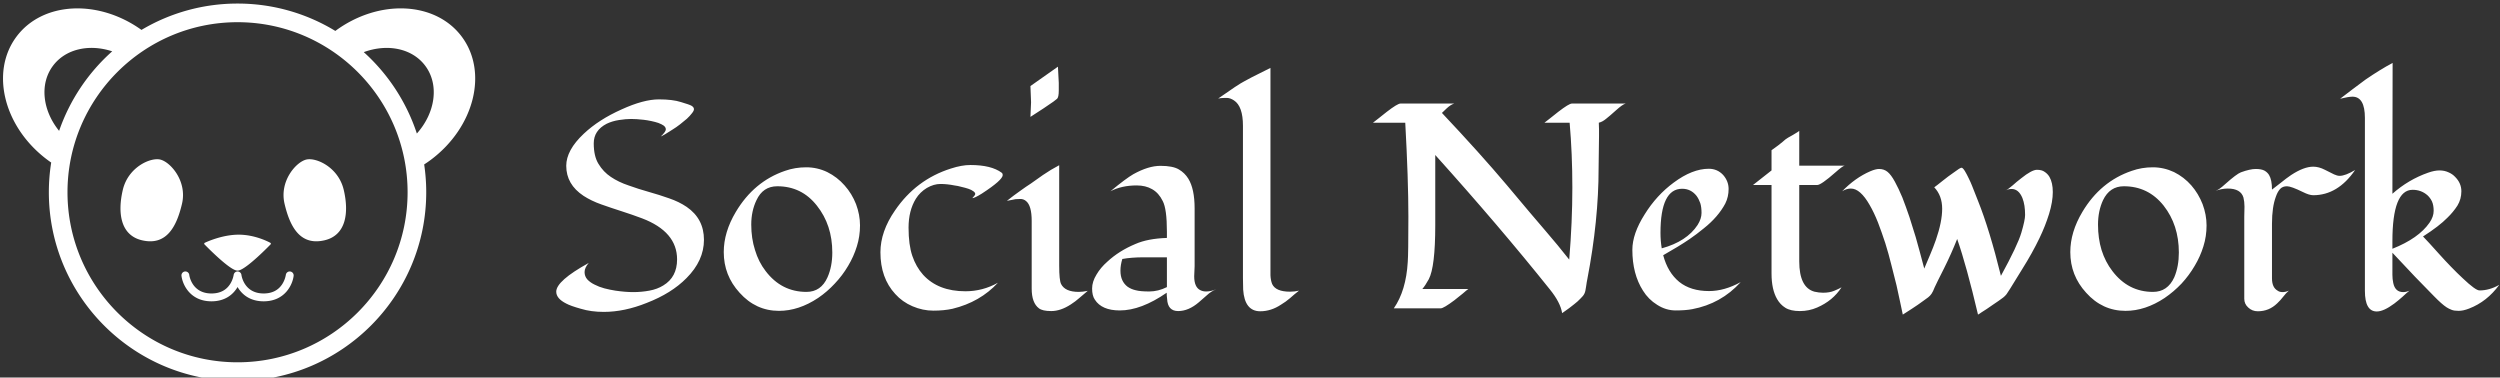 <svg data-v-423bf9ae="" xmlns="http://www.w3.org/2000/svg" viewBox="0 0 596 90" class="iconLeft"><rect x="0" y="0" width="596" height="90" fill="#333333" stroke="none"/><!----><!----><!----><g data-v-423bf9ae="" id="6e2f3a1b-925b-4147-9b7f-8e17f581d163" fill="white" transform="matrix(4.967,0,0,4.967,130.77,3.576)"><path d="M5.39 5.83L5.39 5.83Q5.63 5.60 5.63 5.49Q5.63 5.39 5.53 5.31Q5.43 5.24 5.27 5.18Q5.12 5.13 4.93 5.09Q4.74 5.05 4.57 5.03L4.57 5.03Q4.21 4.99 3.96 4.99Q3.71 4.99 3.39 5.04Q3.06 5.09 2.79 5.22L2.79 5.22Q2.17 5.54 2.17 6.16Q2.17 6.78 2.40 7.15Q2.63 7.53 2.99 7.77Q3.36 8.02 3.84 8.18Q4.31 8.35 4.81 8.49Q5.31 8.63 5.79 8.80Q6.26 8.96 6.63 9.21L6.63 9.21Q7.46 9.78 7.46 10.79L7.46 10.79Q7.46 11.79 6.62 12.63L6.62 12.63Q5.90 13.36 4.71 13.82L4.71 13.82Q3.64 14.25 2.65 14.25L2.65 14.25Q2.04 14.25 1.55 14.10Q1.05 13.96 0.85 13.85L0.85 13.85Q0.37 13.61 0.37 13.28L0.37 13.28Q0.37 12.76 1.93 11.90L1.93 11.90Q1.73 12.13 1.73 12.34Q1.73 12.54 1.86 12.69Q2.00 12.84 2.21 12.94Q2.42 13.05 2.68 13.12Q2.95 13.19 3.21 13.23L3.21 13.23Q3.68 13.30 4.07 13.30Q4.46 13.30 4.84 13.23Q5.22 13.16 5.51 12.98L5.51 12.98Q6.17 12.58 6.17 11.73L6.17 11.73Q6.17 10.40 4.49 9.76L4.49 9.76Q4.01 9.58 3.51 9.42Q3.01 9.26 2.53 9.09Q2.05 8.92 1.68 8.68L1.68 8.68Q0.85 8.13 0.85 7.24L0.85 7.24Q0.85 6.49 1.69 5.70L1.69 5.70Q2.41 5.02 3.51 4.53L3.51 4.53Q4.56 4.05 5.30 4.05L5.30 4.05Q5.96 4.05 6.36 4.18Q6.77 4.30 6.87 4.36Q6.98 4.43 6.98 4.52Q6.98 4.60 6.88 4.72Q6.79 4.84 6.64 4.98Q6.49 5.11 6.31 5.25Q6.13 5.39 5.95 5.50L5.95 5.50Q5.54 5.77 5.39 5.83ZM14.21 8.18Q14.56 8.57 14.76 9.08Q14.95 9.59 14.95 10.10Q14.95 10.62 14.80 11.10Q14.65 11.59 14.38 12.04Q14.11 12.50 13.74 12.89Q13.38 13.28 12.94 13.58L12.94 13.58Q12.01 14.20 11.06 14.20L11.06 14.20Q9.95 14.20 9.17 13.33L9.17 13.33Q8.41 12.50 8.41 11.38L8.41 11.38Q8.41 10.42 8.99 9.45L8.99 9.45Q9.86 7.99 11.35 7.48L11.35 7.48Q11.83 7.31 12.37 7.31Q12.90 7.31 13.38 7.54Q13.86 7.78 14.21 8.18ZM10.98 8.22L10.98 8.22Q10.29 8.22 9.98 8.89L9.98 8.89Q9.73 9.41 9.73 10.06Q9.73 10.72 9.91 11.28Q10.08 11.85 10.42 12.29L10.42 12.29Q11.18 13.29 12.38 13.29L12.38 13.29Q13.08 13.29 13.39 12.59L13.39 12.59Q13.62 12.07 13.62 11.40L13.62 11.40Q13.62 10.08 12.88 9.15Q12.15 8.22 10.98 8.22ZM20.34 8.79L20.34 8.79Q20.48 8.65 20.48 8.59Q20.48 8.52 20.39 8.46Q20.30 8.39 20.15 8.34Q20.00 8.29 19.82 8.25Q19.65 8.20 19.48 8.18L19.48 8.18Q19.13 8.11 18.81 8.11Q18.49 8.11 18.16 8.30Q17.83 8.50 17.63 8.82L17.63 8.82Q17.28 9.39 17.28 10.21Q17.28 11.03 17.46 11.56Q17.64 12.09 17.98 12.47L17.98 12.47Q18.70 13.26 20.01 13.26L20.01 13.26Q20.84 13.26 21.57 12.85L21.57 12.85Q20.71 13.78 19.39 14.10L19.39 14.10Q18.98 14.19 18.47 14.19Q17.96 14.19 17.47 13.98Q16.98 13.77 16.64 13.39L16.64 13.39Q15.93 12.62 15.93 11.39L15.93 11.39Q15.93 10.39 16.63 9.38L16.63 9.38Q17.64 7.90 19.31 7.37L19.31 7.37Q19.83 7.20 20.25 7.20L20.25 7.20Q21.25 7.20 21.75 7.57L21.75 7.57Q21.80 7.61 21.80 7.68L21.80 7.68Q21.80 7.92 20.80 8.57L20.80 8.57Q20.45 8.79 20.34 8.79ZM23.13 3.41L24.45 2.48L24.49 3.26L24.49 3.62Q24.49 3.94 24.41 4.02Q24.33 4.09 24.23 4.16L24.23 4.16Q23.85 4.43 23.13 4.89L23.13 4.89Q23.16 4.21 23.16 4.19Q23.16 4.16 23.13 3.41L23.13 3.41ZM25.88 13.24L25.88 13.24Q25.68 13.41 25.48 13.58Q25.29 13.75 25.07 13.89L25.07 13.89Q24.58 14.21 24.13 14.21L24.13 14.21Q23.71 14.21 23.54 14.08L23.54 14.08Q23.19 13.82 23.19 13.13L23.19 13.13L23.19 9.88Q23.19 9.15 22.92 8.93L22.92 8.93Q22.80 8.83 22.65 8.83Q22.51 8.83 22.41 8.84Q22.31 8.86 22.21 8.88Q22.11 8.90 22.00 8.92L22.00 8.92Q22.34 8.65 22.64 8.44Q22.93 8.23 23.15 8.09Q23.36 7.94 23.73 7.68Q24.11 7.42 24.51 7.21L24.51 7.21L24.51 12.03Q24.51 12.73 24.60 12.91L24.60 12.91Q24.79 13.29 25.45 13.29L25.45 13.29Q25.63 13.29 25.88 13.24ZM31.01 9.28L31.01 12.06L30.99 12.54Q30.99 13.07 31.29 13.21L31.29 13.21Q31.41 13.27 31.56 13.27L31.56 13.27Q31.80 13.27 32.05 13.16L32.05 13.16Q31.79 13.27 31.60 13.45Q31.41 13.62 31.21 13.79L31.21 13.79Q30.72 14.21 30.22 14.21L30.22 14.21Q29.72 14.21 29.69 13.63L29.69 13.63Q29.67 13.48 29.67 13.33L29.67 13.33Q28.44 14.18 27.42 14.18L27.42 14.18Q26.55 14.18 26.22 13.66L26.22 13.66Q26.09 13.47 26.09 13.13Q26.09 12.80 26.30 12.46Q26.50 12.12 26.82 11.84L26.82 11.84Q27.38 11.32 28.17 10.99L28.17 10.99Q28.76 10.73 29.68 10.70L29.68 10.70L29.68 10.40Q29.68 9.31 29.48 8.93Q29.29 8.54 28.97 8.36Q28.66 8.18 28.23 8.18L28.23 8.18Q27.51 8.18 26.97 8.46L26.97 8.46Q27.72 7.84 28.07 7.64L28.07 7.64Q28.79 7.24 29.37 7.24Q29.96 7.24 30.25 7.41Q30.54 7.58 30.71 7.86L30.71 7.86Q31.01 8.35 31.01 9.28L31.01 9.28ZM27.79 13.04Q27.96 13.16 28.18 13.21Q28.40 13.27 28.83 13.27Q29.26 13.27 29.68 13.06L29.68 13.06L29.68 11.63L28.57 11.63Q27.98 11.63 27.54 11.71L27.54 11.71Q27.45 12.00 27.45 12.27Q27.45 12.54 27.54 12.73Q27.63 12.92 27.79 13.04ZM36.02 13.23L36.02 13.23Q35.79 13.41 35.59 13.59Q35.38 13.77 35.16 13.90L35.16 13.90Q34.68 14.22 34.16 14.22L34.16 14.22Q33.41 14.22 33.34 13.18L33.34 13.18Q33.33 12.90 33.33 12.63L33.33 12.63L33.33 5.32Q33.33 4.38 32.90 4.10L32.90 4.10Q32.72 3.98 32.56 3.98L32.56 3.98Q32.34 3.98 32.27 3.99Q32.19 4.00 32.14 4.01L32.14 4.01Q33.12 3.32 33.38 3.19L33.38 3.19Q33.72 3.00 34.09 2.82Q34.45 2.64 34.65 2.54L34.65 2.54L34.65 11.97Q34.65 12.25 34.65 12.49Q34.66 12.73 34.73 12.91L34.73 12.91Q34.90 13.28 35.59 13.28L35.59 13.28Q35.81 13.28 36.02 13.23ZM48.99 11.74L48.99 11.74Q49.14 9.92 49.14 8.29Q49.14 6.66 49.01 5.17L49.01 5.17L47.80 5.17Q47.88 5.11 48.07 4.96Q48.25 4.81 48.46 4.65L48.46 4.65Q48.98 4.25 49.12 4.25L49.12 4.25L51.70 4.25Q51.55 4.29 51.24 4.57Q50.93 4.85 50.75 4.99Q50.58 5.13 50.41 5.17L50.41 5.17Q50.42 5.33 50.42 5.50Q50.42 5.66 50.42 5.82L50.42 5.82L50.40 7.35Q50.40 9.86 49.86 12.67L49.86 12.67Q49.85 12.74 49.83 12.83Q49.82 12.93 49.80 13.03L49.80 13.03Q49.77 13.27 49.72 13.37Q49.67 13.48 49.53 13.61Q49.40 13.75 49.23 13.88L49.23 13.88Q49.04 14.04 48.65 14.31L48.65 14.31Q48.57 13.80 48.06 13.17L48.06 13.17Q45.62 10.12 42.56 6.72L42.56 6.72L42.56 10.09Q42.56 12.09 42.25 12.68L42.25 12.68Q42.08 12.99 41.94 13.15L41.94 13.15L44.15 13.15Q44.06 13.21 43.88 13.37Q43.69 13.52 43.48 13.69L43.48 13.69Q42.96 14.08 42.82 14.08L42.82 14.08L40.57 14.08Q41.16 13.23 41.24 11.85L41.24 11.85Q41.27 11.46 41.27 9.68Q41.27 7.90 41.12 5.17L41.12 5.17L39.57 5.17Q39.65 5.11 39.84 4.96Q40.02 4.81 40.23 4.65L40.23 4.65Q40.75 4.25 40.89 4.25L40.89 4.25L43.47 4.25Q43.29 4.31 43.11 4.48Q42.94 4.65 42.88 4.70L42.88 4.70Q44.71 6.64 46.00 8.17Q47.28 9.70 47.86 10.37Q48.43 11.03 48.99 11.74ZM57.22 12.82L57.22 12.82Q56.28 13.86 54.89 14.12L54.89 14.12Q54.57 14.18 54.10 14.18Q53.63 14.18 53.21 13.91Q52.79 13.65 52.53 13.23L52.53 13.23Q52.02 12.43 52.02 11.27L52.02 11.27Q52.02 10.50 52.61 9.57L52.61 9.57Q53.18 8.65 54.01 8.04L54.01 8.04Q54.90 7.38 55.69 7.38L55.69 7.38Q56.10 7.38 56.38 7.68L56.38 7.68Q56.64 7.98 56.64 8.35Q56.64 8.73 56.48 9.05Q56.31 9.37 56.05 9.67Q55.79 9.97 55.45 10.24Q55.11 10.52 54.76 10.76L54.76 10.76Q54.26 11.10 53.50 11.53L53.50 11.53Q53.72 12.36 54.27 12.81Q54.82 13.25 55.70 13.25L55.70 13.25Q56.44 13.25 57.22 12.82ZM55.15 10.08L55.15 10.08Q55.34 9.78 55.34 9.50Q55.34 9.22 55.28 9.03Q55.21 8.83 55.10 8.68L55.10 8.68Q54.83 8.34 54.41 8.34L54.41 8.34Q53.37 8.34 53.37 10.46L53.37 10.46Q53.37 10.83 53.43 11.20L53.43 11.20Q54.63 10.87 55.15 10.08ZM58.70 8.16L57.81 8.16L58.70 7.46L58.70 6.49Q59.07 6.23 59.23 6.09Q59.38 5.95 59.49 5.89Q59.60 5.83 59.72 5.76L59.72 5.76Q60.01 5.59 60.03 5.56L60.03 5.56L60.03 7.23L62.22 7.23Q62.13 7.23 61.77 7.55L61.77 7.55Q61.08 8.16 60.89 8.16L60.89 8.16L60.03 8.16L60.03 11.82Q60.03 13.08 60.76 13.28L60.76 13.28Q60.98 13.33 61.17 13.33L61.17 13.33Q61.48 13.33 61.70 13.24Q61.92 13.15 62.06 13.07L62.06 13.07Q61.65 13.71 60.89 14.04L60.89 14.04Q60.50 14.21 60.06 14.21Q59.61 14.21 59.36 14.05Q59.12 13.90 58.97 13.64L58.97 13.64Q58.70 13.18 58.70 12.41L58.70 12.41L58.70 8.16ZM66.51 8.27L66.51 8.27Q66.56 8.24 66.67 8.15Q66.77 8.07 66.91 7.96Q67.04 7.86 67.18 7.75Q67.33 7.64 67.46 7.55L67.46 7.55Q67.75 7.33 67.82 7.33Q67.88 7.33 67.98 7.49Q68.07 7.64 68.16 7.83Q68.26 8.03 68.33 8.21Q68.40 8.39 68.61 8.92L68.61 8.92Q69.16 10.29 69.71 12.52L69.71 12.52Q70.51 11.06 70.69 10.45Q70.87 9.84 70.87 9.60Q70.87 9.36 70.84 9.16Q70.81 8.96 70.74 8.78L70.74 8.78Q70.56 8.35 70.22 8.35L70.22 8.35Q70.05 8.35 69.90 8.44L69.90 8.44Q70.08 8.35 70.27 8.18Q70.47 8.00 70.68 7.84L70.68 7.84Q71.19 7.43 71.44 7.43Q71.68 7.43 71.81 7.53Q71.95 7.62 72.04 7.77L72.04 7.77Q72.20 8.05 72.20 8.50Q72.20 8.96 72.02 9.55Q71.84 10.13 71.56 10.71L71.56 10.71Q71.22 11.42 70.73 12.20Q70.25 12.97 70.15 13.14Q70.05 13.30 69.98 13.40Q69.91 13.49 69.82 13.56Q69.73 13.63 69.60 13.72Q69.47 13.81 69.32 13.91Q69.17 14.01 69.03 14.11Q68.89 14.20 68.78 14.27Q68.67 14.35 68.61 14.38L68.61 14.38Q68.06 12.04 67.61 10.75L67.61 10.75Q67.33 11.46 66.98 12.16Q66.62 12.87 66.53 13.07Q66.45 13.28 66.38 13.38Q66.31 13.48 66.22 13.55Q66.13 13.62 66.00 13.71Q65.87 13.80 65.72 13.91Q65.56 14.01 65.42 14.11L65.42 14.11Q65.13 14.29 65.00 14.38L65.00 14.38Q64.96 14.18 64.88 13.81Q64.80 13.45 64.70 12.98Q64.59 12.52 64.45 11.99Q64.32 11.46 64.16 10.95Q63.99 10.43 63.81 9.96Q63.62 9.48 63.41 9.12L63.41 9.12Q62.96 8.33 62.51 8.33L62.51 8.33Q62.30 8.33 62.09 8.46L62.09 8.46Q62.72 7.81 63.44 7.50L63.44 7.50Q63.70 7.39 63.86 7.39L63.86 7.39Q64.10 7.39 64.27 7.53Q64.44 7.67 64.62 8.00Q64.80 8.33 64.98 8.76Q65.15 9.20 65.32 9.70Q65.48 10.19 65.62 10.66L65.62 10.66Q65.81 11.33 66.03 12.17L66.03 12.17Q66.16 11.87 66.31 11.51Q66.46 11.16 66.59 10.79L66.59 10.79Q66.89 9.92 66.89 9.30Q66.89 8.67 66.51 8.27ZM78.85 8.18Q79.19 8.57 79.39 9.08Q79.58 9.59 79.58 10.10Q79.58 10.62 79.43 11.10Q79.28 11.59 79.01 12.04Q78.74 12.50 78.38 12.89Q78.01 13.28 77.57 13.58L77.57 13.58Q76.64 14.20 75.69 14.20L75.69 14.20Q74.58 14.20 73.80 13.33L73.80 13.33Q73.04 12.50 73.04 11.38L73.04 11.38Q73.04 10.42 73.62 9.45L73.62 9.45Q74.49 7.99 75.99 7.48L75.99 7.48Q76.47 7.31 77 7.31Q77.53 7.31 78.02 7.54Q78.50 7.78 78.85 8.18ZM75.61 8.22L75.61 8.22Q74.93 8.22 74.61 8.89L74.61 8.89Q74.37 9.41 74.37 10.06Q74.37 10.72 74.54 11.28Q74.72 11.85 75.06 12.29L75.06 12.29Q75.82 13.29 77.01 13.29L77.01 13.29Q77.71 13.29 78.03 12.59L78.03 12.59Q78.25 12.07 78.25 11.40L78.25 11.40Q78.25 10.08 77.52 9.15Q76.78 8.22 75.61 8.22ZM86.71 7.44L86.71 7.44Q85.88 8.65 84.70 8.65L84.70 8.65Q84.51 8.65 84.21 8.50L84.21 8.50Q83.64 8.22 83.44 8.22Q83.23 8.22 83.11 8.35Q82.99 8.48 82.91 8.71L82.91 8.71Q82.72 9.21 82.72 10.02L82.72 10.02L82.72 12.64Q82.72 13.08 82.99 13.23L82.99 13.23Q83.08 13.30 83.23 13.30Q83.37 13.30 83.53 13.23L83.53 13.23Q83.39 13.35 83.26 13.52Q83.13 13.69 82.97 13.84L82.97 13.84Q82.58 14.22 82.04 14.22L82.04 14.22Q81.77 14.22 81.58 14.04Q81.39 13.87 81.39 13.62L81.39 13.62L81.39 9.68Q81.39 9.44 81.40 9.20Q81.40 8.96 81.35 8.76L81.35 8.76Q81.22 8.33 80.60 8.33L80.60 8.33Q80.31 8.33 80.01 8.44L80.01 8.44Q80.19 8.38 80.47 8.12L80.47 8.12Q81.02 7.63 81.23 7.55L81.23 7.55Q81.67 7.39 81.94 7.39Q82.21 7.39 82.36 7.47Q82.50 7.55 82.58 7.68L82.58 7.68Q82.72 7.91 82.72 8.38L82.72 8.38Q82.92 8.23 83.16 8.04Q83.39 7.85 83.64 7.68L83.64 7.68Q84.25 7.28 84.70 7.28L84.70 7.28Q84.97 7.28 85.26 7.43Q85.56 7.58 85.70 7.65Q85.85 7.72 85.97 7.72L85.97 7.72Q86.24 7.72 86.71 7.44ZM87.18 13.24L87.18 4.94Q87.18 3.92 86.58 3.92L86.58 3.92Q86.40 3.92 85.99 4.02L85.99 4.02Q86.27 3.81 86.58 3.57Q86.89 3.34 87.21 3.10L87.21 3.10Q87.91 2.62 88.51 2.30L88.51 2.30L88.50 8.58Q89.27 7.90 90.21 7.57L90.21 7.57Q90.52 7.46 90.76 7.46Q91 7.46 91.19 7.55Q91.38 7.63 91.51 7.77L91.51 7.77Q91.81 8.07 91.81 8.46Q91.81 8.84 91.62 9.15Q91.42 9.46 91.14 9.73L91.14 9.73Q90.75 10.13 89.97 10.63L89.97 10.63Q90.07 10.73 90.28 10.96Q90.49 11.20 90.75 11.48Q91.01 11.77 91.31 12.08Q91.61 12.39 91.88 12.64L91.88 12.64Q92.49 13.22 92.68 13.22L92.68 13.22Q93.16 13.22 93.63 12.95L93.63 12.95Q93.04 13.76 92.18 14.09L92.18 14.09Q91.90 14.20 91.68 14.20Q91.46 14.20 91.34 14.15Q91.21 14.10 91.10 14.03L91.10 14.03Q90.87 13.88 90.49 13.49L90.49 13.49Q89.69 12.69 88.50 11.41L88.50 11.41L88.50 12.11Q88.50 12.27 88.50 12.47Q88.50 12.67 88.54 12.86L88.54 12.86Q88.63 13.30 89.02 13.30L89.02 13.30Q89.16 13.30 89.32 13.23L89.32 13.23Q89.17 13.35 88.99 13.52Q88.80 13.69 88.59 13.85L88.59 13.85Q88.08 14.23 87.75 14.23L87.75 14.23Q87.18 14.23 87.18 13.24L87.18 13.24ZM89.47 8.39L89.47 8.39Q88.50 8.39 88.50 10.86L88.50 10.86L88.50 11.22Q89.76 10.72 90.28 9.97L90.28 9.97Q90.48 9.68 90.48 9.40Q90.48 9.13 90.40 8.95Q90.32 8.78 90.18 8.65L90.18 8.65Q89.88 8.39 89.47 8.39Z"></path></g><!----><g data-v-423bf9ae="" id="d6cc06cd-3d42-47af-8da6-145f739c6760" transform="matrix(1.28,0,0,1.28,-6.995,-18.167)" stroke="none" fill="white"><path d="M39.363 52.143c-.99 4.212-2.863 7.882-7.456 6.802-4.042-.949-4.558-5.182-3.568-9.393.99-4.212 5.127-6.072 6.964-5.641 1.918.451 5.05 4.021 4.06 8.232zM58.462 52.143c.99 4.212 2.862 7.882 7.456 6.802 4.042-.949 4.558-5.182 3.568-9.393-.99-4.212-5.128-6.072-6.965-5.641-1.917.451-5.048 4.021-4.059 8.232zM55.821 59.422c-.109-.062-2.728-1.521-5.9-1.521-3.167 0-6.192 1.453-6.32 1.516a.182.182 0 00-.051.291 58.46 58.46 0 002.509 2.422c2.723 2.459 3.418 2.459 3.647 2.459s.925 0 3.648-2.459c1.324-1.197 2.497-2.41 2.509-2.422a.185.185 0 00.05-.153.183.183 0 00-.092-.133z"></path><path d="M91.468 21.021c-4.914-6.587-15.436-7.054-23.549-1.067a34.933 34.933 0 00-18.212-5.097 34.931 34.931 0 00-17.892 4.907c-8.075-5.784-18.421-5.259-23.283 1.257-4.935 6.613-2.349 16.889 5.777 22.952.229.171.459.334.691.494a35.166 35.166 0 00-.437 5.532c0 19.379 15.766 35.145 35.144 35.145s35.144-15.766 35.144-35.145c0-1.759-.132-3.488-.383-5.18a22.12 22.12 0 001.224-.847c8.124-6.063 10.711-16.338 5.776-22.951zM15.33 26.449c2.368-3.174 6.791-4.102 11.033-2.695a35.263 35.263 0 00-9.889 14.813c-3.074-3.788-3.682-8.717-1.144-12.118zm34.377 55.222c-17.464 0-31.672-14.207-31.672-31.672 0-17.463 14.208-31.671 31.672-31.671 17.463 0 31.672 14.208 31.672 31.671 0 17.465-14.209 31.672-31.672 31.672zm33.398-42.61a35.245 35.245 0 00-9.888-15.158c4.367-1.612 9.006-.731 11.452 2.547 2.65 3.55 1.871 8.766-1.564 12.611z"></path><path d="M59.517 64.759a.727.727 0 00-.815.633c-.002.008-.124.912-.709 1.781-.746 1.113-1.898 1.678-3.426 1.678-3.643 0-4.117-3.318-4.134-3.457-.002-.018-.008-.033-.011-.051-.006-.025-.01-.053-.018-.076-.008-.025-.018-.047-.027-.07-.009-.02-.016-.039-.026-.059a.676.676 0 00-.046-.072l-.031-.043a1.303 1.303 0 00-.062-.066l-.033-.031a.96.96 0 00-.219-.128l-.021-.008a.708.708 0 00-.129-.029l-.009-.002h-.003a.602.602 0 00-.12-.004h-.034c-.007.002-.015 0-.022.002-.024.002-.048.01-.072.016-.017.004-.034.006-.05.012a.553.553 0 00-.085.033c-.015.006-.031.012-.046.02a.825.825 0 00-.217.178c-.019.021-.034.045-.05.068a.615.615 0 00-.03.047c-.014.025-.024.053-.035.08-.007.016-.015.033-.021.051a.64.64 0 00-.02.084c-.004.016-.009.029-.011.047-.002.008-.124.912-.709 1.781-.746 1.113-1.898 1.678-3.426 1.678-3.644 0-4.117-3.318-4.134-3.457a.73.73 0 00-1.45.175c.198 1.641 1.621 4.742 5.585 4.742 2.566 0 4.066-1.299 4.859-2.662.794 1.363 2.293 2.662 4.86 2.662 3.964 0 5.387-3.102 5.585-4.742a.735.735 0 00-.638-.811z"></path></g><!----></svg>